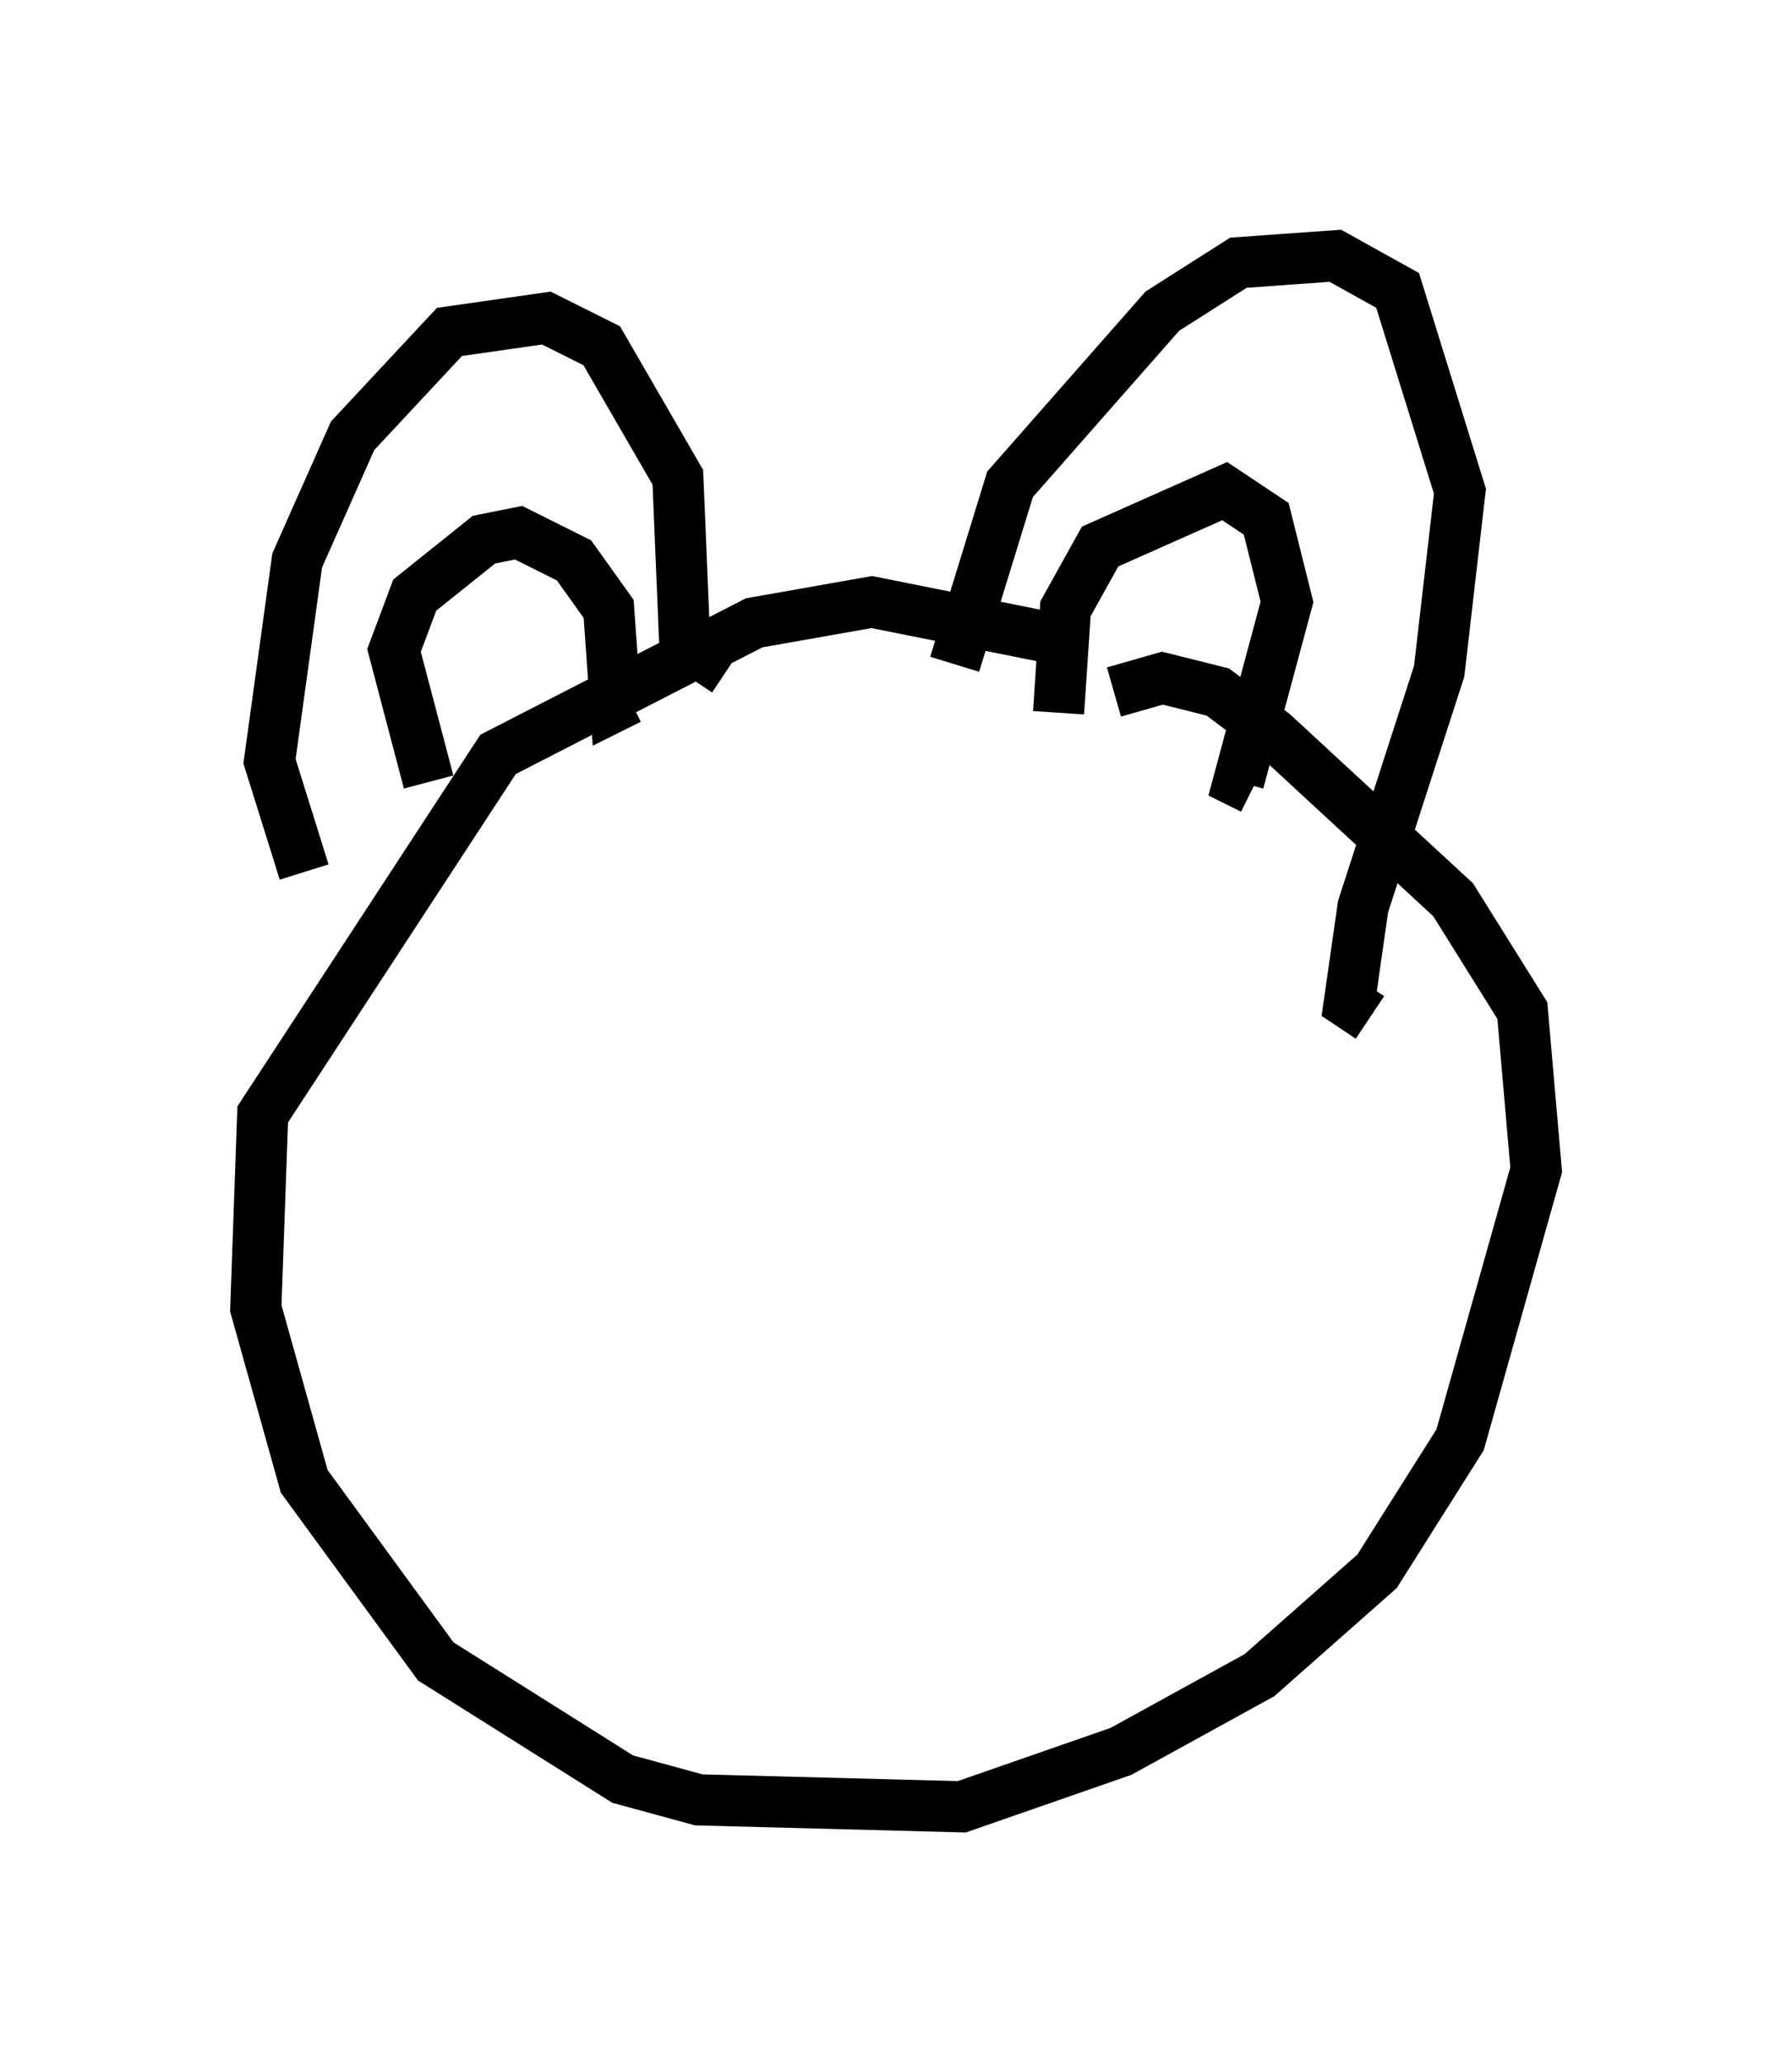 <?xml version="1.0" encoding="utf-8" ?>
<svg baseProfile="full" height="40.311" version="1.1" width="35.034" xmlns="http://www.w3.org/2000/svg" xmlns:ev="http://www.w3.org/2001/xml-events" xmlns:xlink="http://www.w3.org/1999/xlink"><defs /><rect fill="white" height="40.311" width="35.034" x="0" y="0" /><path d="M23.268, 13.796 m-2.165, -1.218 l-4.059, -0.812 -2.3, 0.406 l-5.007, 2.571 -4.601, 7.036 l-0.135, 3.789 0.947, 3.383 l2.571, 3.518 3.654, 2.3 l1.488, 0.406 5.142, 0.135 l3.112, -1.083 2.706, -1.488 l2.3, -2.03 1.624, -2.571 l1.488, -5.277 -0.271, -3.112 l-1.353, -2.165 -3.518, -3.248 l-1.083, -0.812 -1.083, -0.271 l-0.947, 0.271 m-15.832, 3.518 l-0.677, -2.165 0.541, -3.924 l1.083, -2.436 1.894, -2.03 l1.894, -0.271 1.083, 0.541 l1.488, 2.571 0.135, 3.248 l0.812, 0.541 m4.465, -0.135 l1.083, -3.518 2.977, -3.383 l1.488, -0.947 1.894, -0.135 l1.218, 0.677 1.218, 3.924 l-0.406, 3.518 -1.488, 4.601 l-0.271, 1.894 0.406, 0.271 m-18.403, -4.601 l-0.677, -2.571 0.406, -1.083 l1.353, -1.083 0.677, -0.135 l1.083, 0.541 0.677, 0.947 l0.135, 1.894 0.271, -0.135 m8.39, 0.271 l0.135, -2.03 0.677, -1.218 l2.436, -1.083 0.812, 0.541 l0.406, 1.624 -0.947, 3.518 l0.271, 0.135 " fill="none" stroke="black" stroke-width="1" /></svg>
